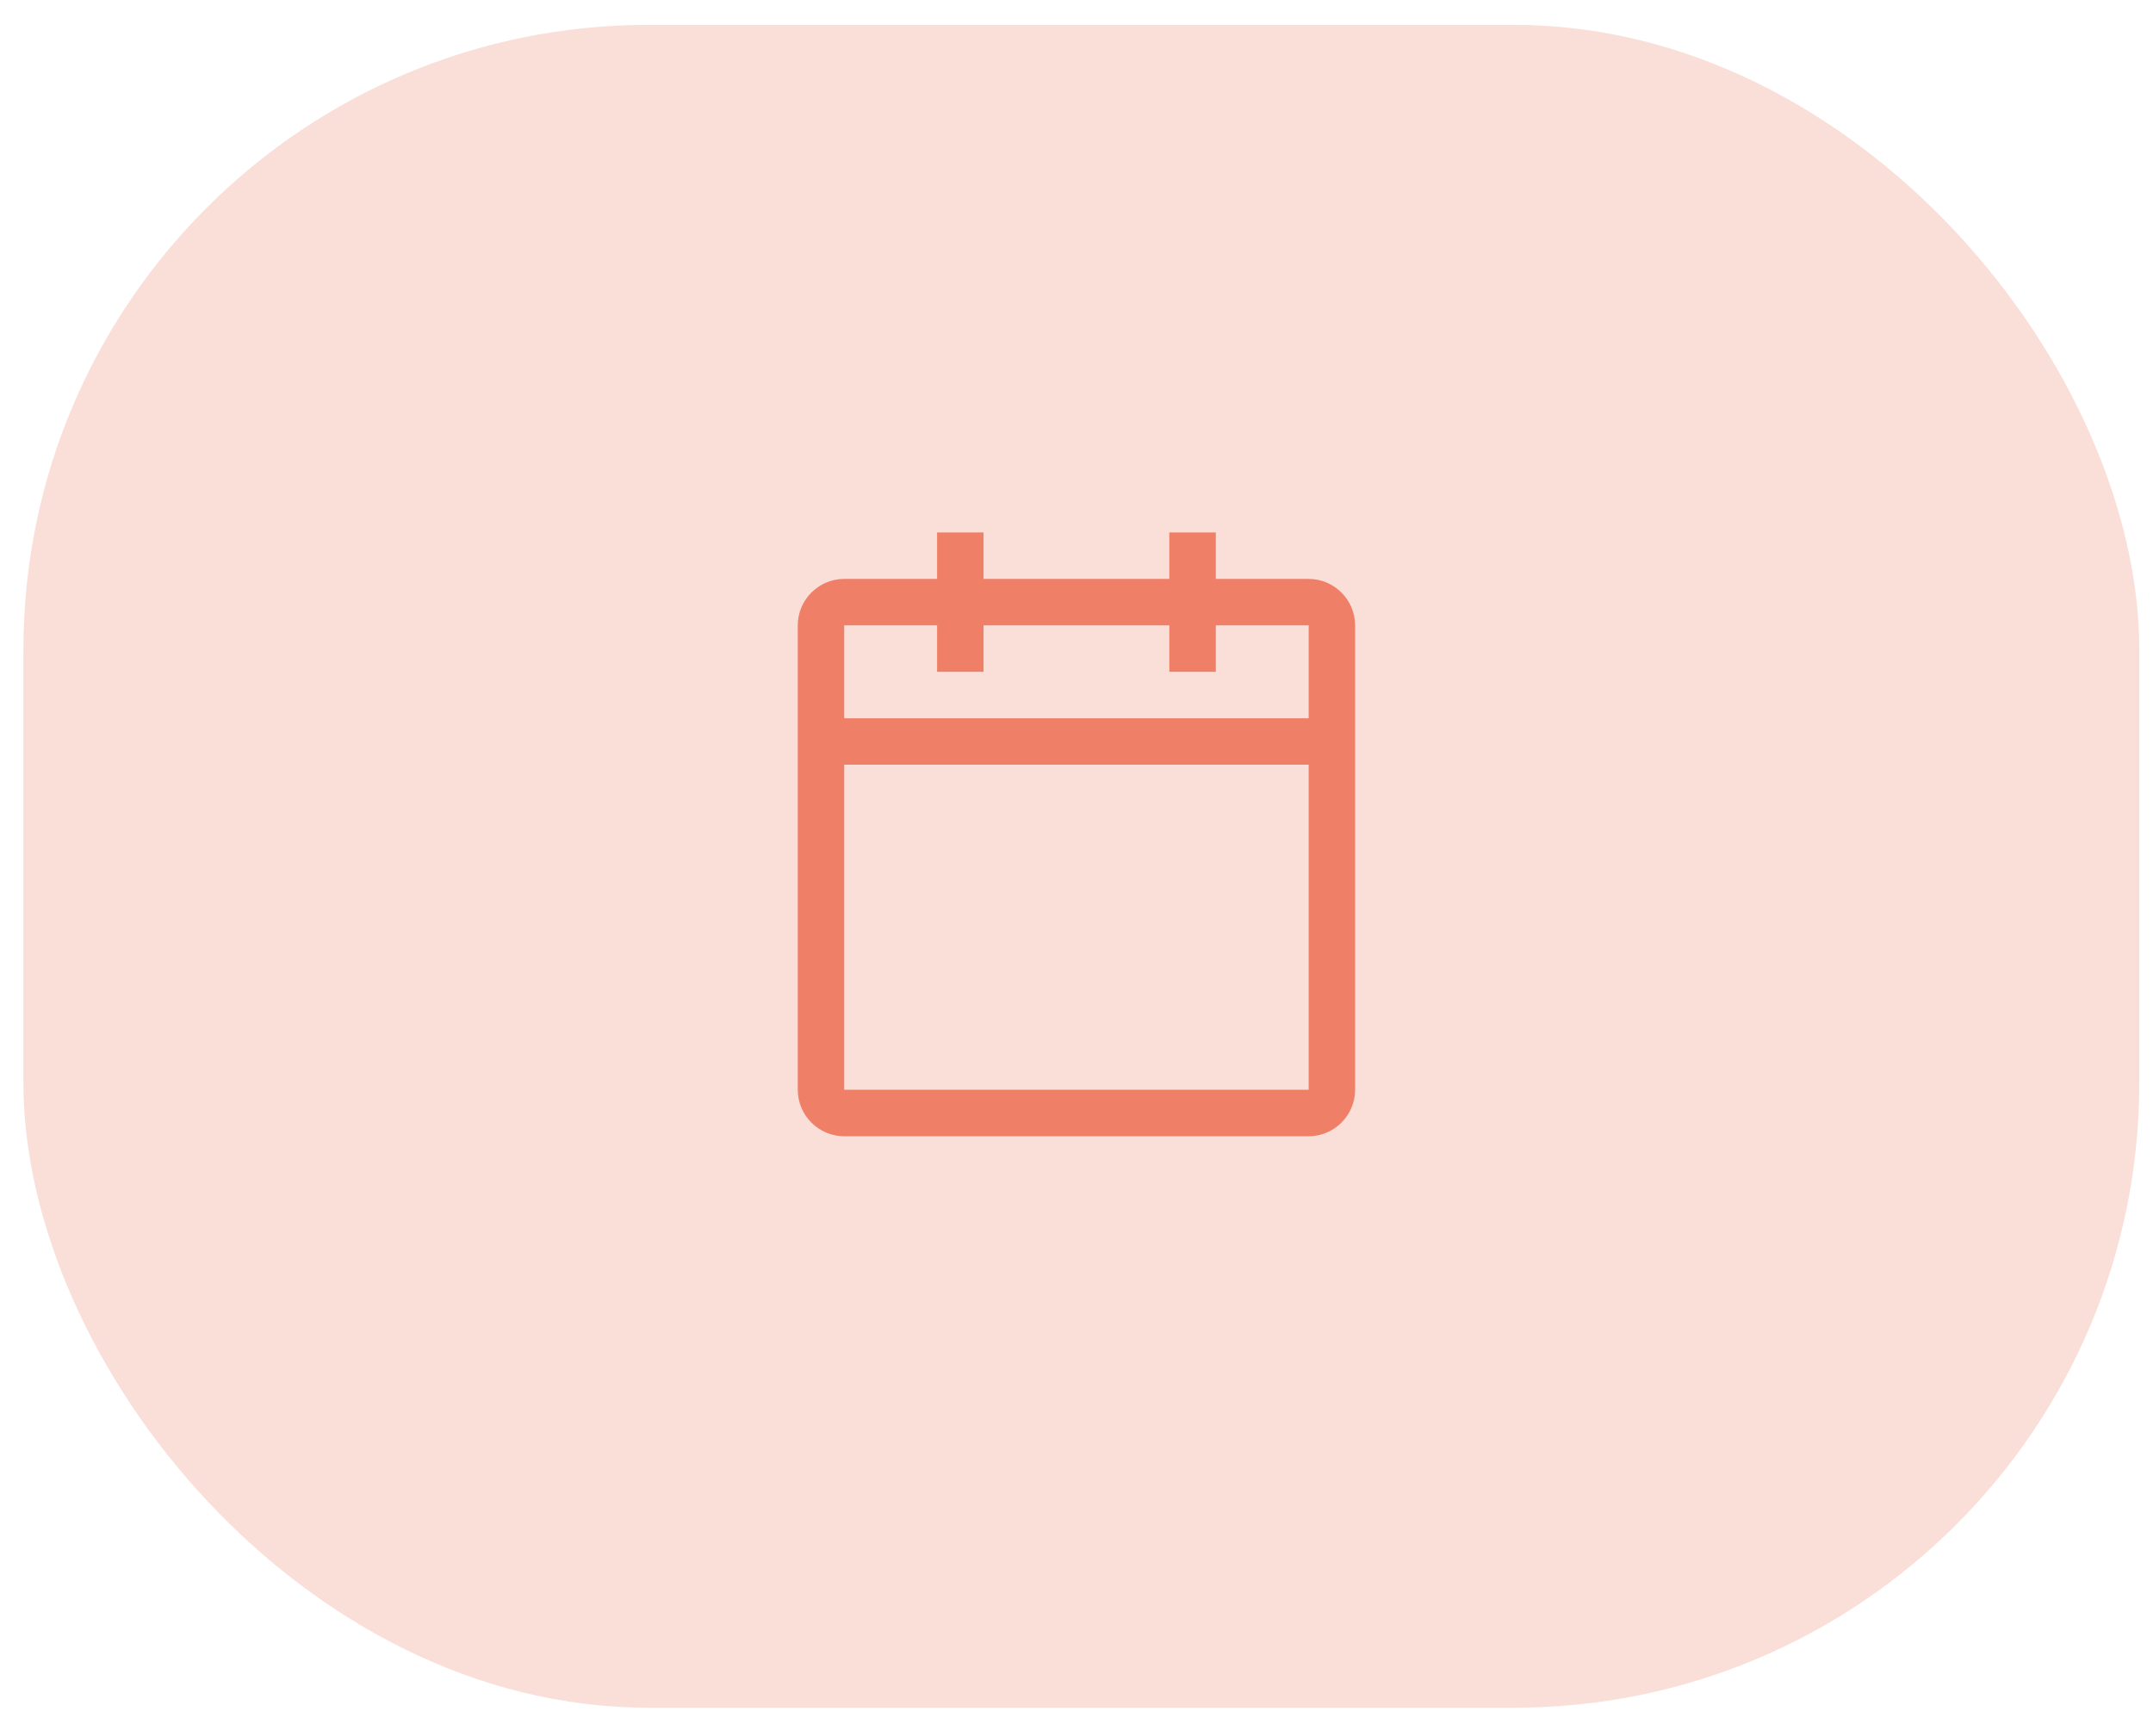 <svg width="62" height="50" viewBox="0 0 62 50" fill="none" xmlns="http://www.w3.org/2000/svg">
<rect opacity="0.25" x="0.674" y="0.717" width="60.931" height="48.465" rx="18" fill="#EF7F66"/>
<path d="M37.686 16.673H35.011V15.335H33.673V16.673H28.323V15.335H26.985V16.673H24.31C23.575 16.673 22.973 17.275 22.973 18.01V31.386C22.973 32.122 23.575 32.724 24.31 32.724H37.686C38.421 32.724 39.023 32.122 39.023 31.386V18.01C39.023 17.275 38.421 16.673 37.686 16.673ZM37.686 31.386H24.31V22.023H37.686V31.386ZM37.686 20.686H24.31V18.01H26.985V19.348H28.323V18.01H33.673V19.348H35.011V18.01H37.686V20.686Z" fill="#EF7F67"/>
</svg>
